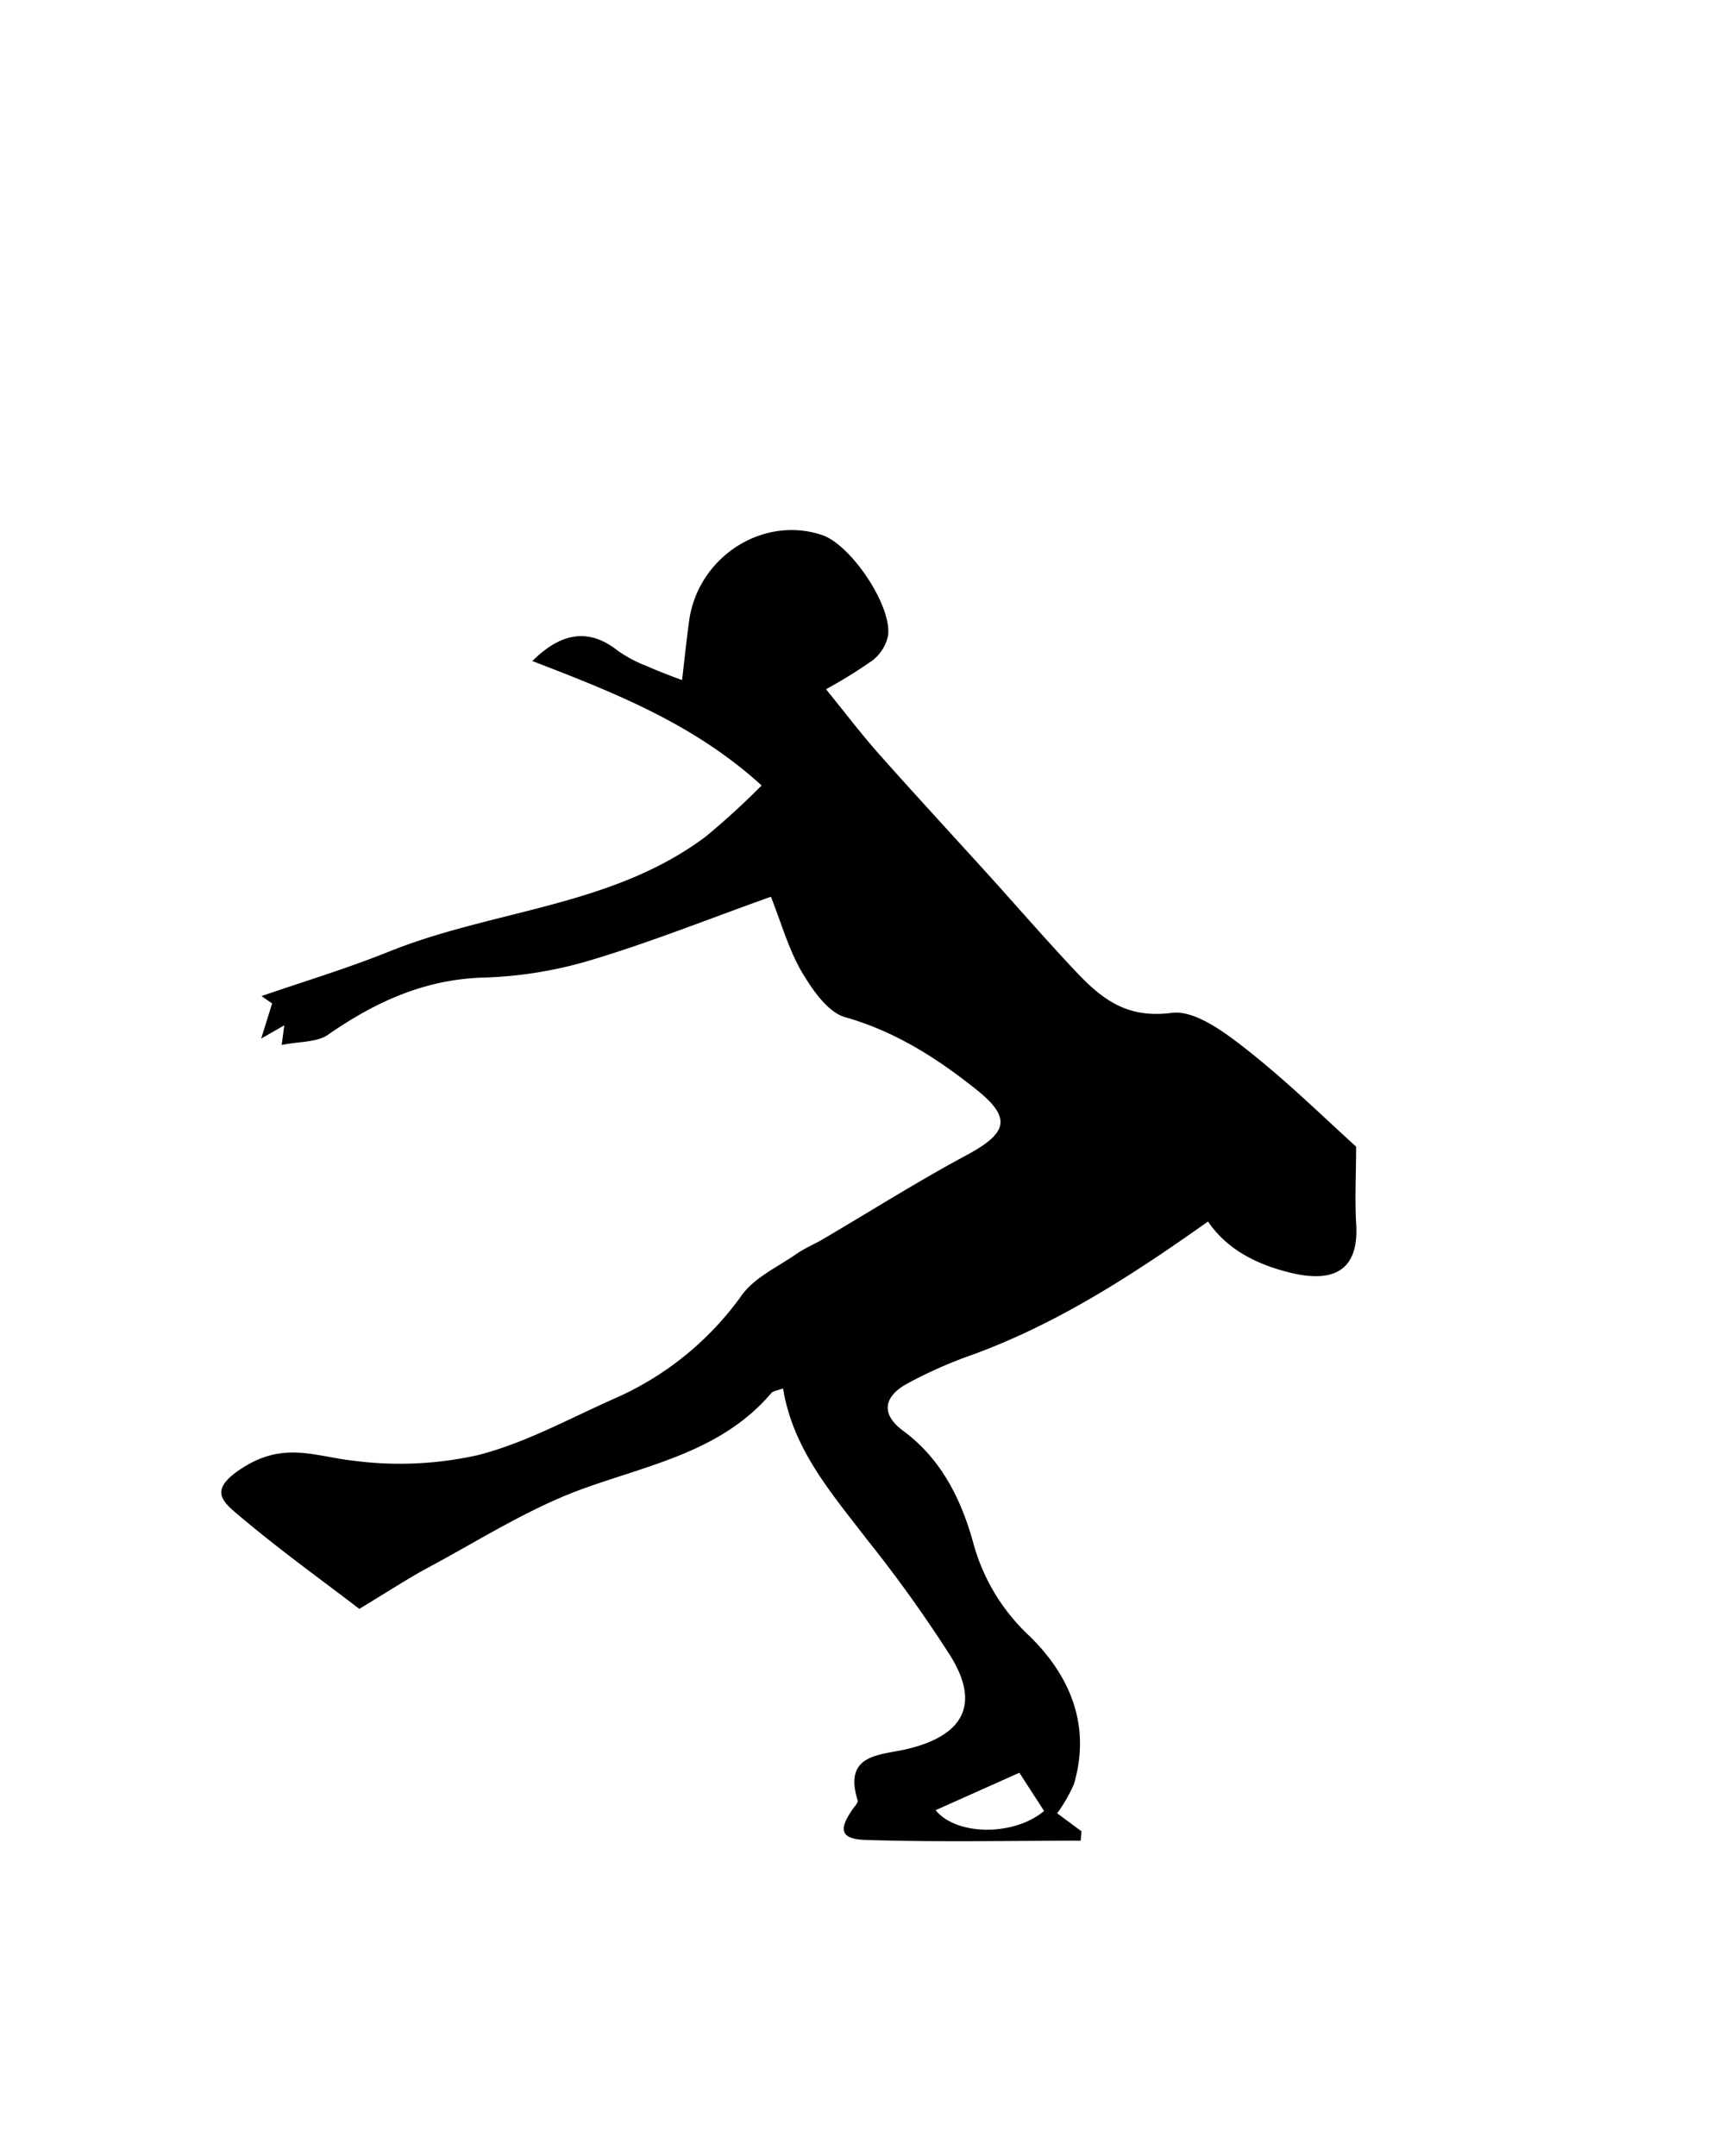 <svg xmlns="http://www.w3.org/2000/svg" viewBox="0 0 200 250"><title>Artboard 68</title><g id="Layer_4" data-name="Layer 4"><path d="M90.79,161c-.68.25-1.14.28-1.35.52-5.73,6.74-14,8.28-21.77,11.08-6.23,2.24-12,5.93-17.84,9.07-2.5,1.33-4.87,2.9-8.17,4.89-4.34-3.34-9.58-7.08-14.45-11.25-1.79-1.53-2.68-2.85,1-5.16,4.76-3,8.34-1.27,12.71-.78a41.38,41.38,0,0,0,14.48-.64c5.44-1.38,10.53-4.2,15.73-6.51A35.71,35.71,0,0,0,86,150.19c1.48-2.06,4.17-3.28,6.36-4.8.94-.66,2-1.09,3-1.67,5.55-3.26,11-6.71,16.66-9.75,4.71-2.53,5.38-4.26,1.25-7.57-4.55-3.65-9.47-6.81-15.31-8.46-2-.58-3.77-3.17-5-5.24-1.52-2.6-2.35-5.61-3.58-8.72-7.26,2.6-13.84,5.23-20.6,7.27a48.13,48.13,0,0,1-12.53,2.1c-6.94.16-12.7,2.8-18.23,6.64-1.29.89-3.29.76-5.36,1.18.08-.6.16-1.24.3-2.28l-2.68,1.54,1.27-4.07-1.23-.86c5-1.72,10-3.23,14.84-5.18C57.28,105.46,71,105.14,81.83,97a87,87,0,0,0,6.47-5.92c-7.88-7.19-17.13-10.78-26.58-14.43,3.56-3.54,6.77-3.69,9.93-1.18A15.32,15.32,0,0,0,75,77.24c1.18.52,2.39,1,4.08,1.62.28-2.38.51-4.61.81-6.82,1-7.43,8.53-12.31,15.42-10,3.37,1.12,8.19,8.31,7.64,11.73a4.93,4.93,0,0,1-1.75,2.78,56.26,56.26,0,0,1-5.43,3.37c2.19,2.7,4.1,5.21,6.19,7.57,4.44,5,9,9.92,13.48,14.88,3,3.35,6,6.77,9.1,10.08s6,5.69,11.29,5c2.65-.36,6.09,2.19,8.6,4.16,4.69,3.68,9,7.9,12.8,11.35,0,3.18-.16,6,0,8.85.36,5.18-2.22,7-7.37,5.83-4.25-1-7.66-2.83-9.8-6-8.85,6.28-17.45,11.82-27.2,15.41a51.67,51.67,0,0,0-7.79,3.45c-2.6,1.48-3,3.49-.29,5.46,4.38,3.26,6.66,7.89,8.06,12.94a22.9,22.9,0,0,0,6.46,10.75c4.74,4.6,7.23,10.39,5.21,17.24a17.57,17.57,0,0,1-1.94,3.37l2.82,2.09-.1,1.09c-8.32,0-16.63.18-24.94-.09-2.94-.1-3.16-1.21-1.43-3.65.21-.29.59-.69.52-.93-1.69-5.42,2.59-5.22,5.69-5.95,6.66-1.57,8.56-5.27,5-10.91a156,156,0,0,0-9.62-13.41C96.4,173.13,91.94,168.07,90.79,161Zm27.4,44.56-9.71,4.34c2.42,3,9.15,3,12.57.09Z"/></g></svg>